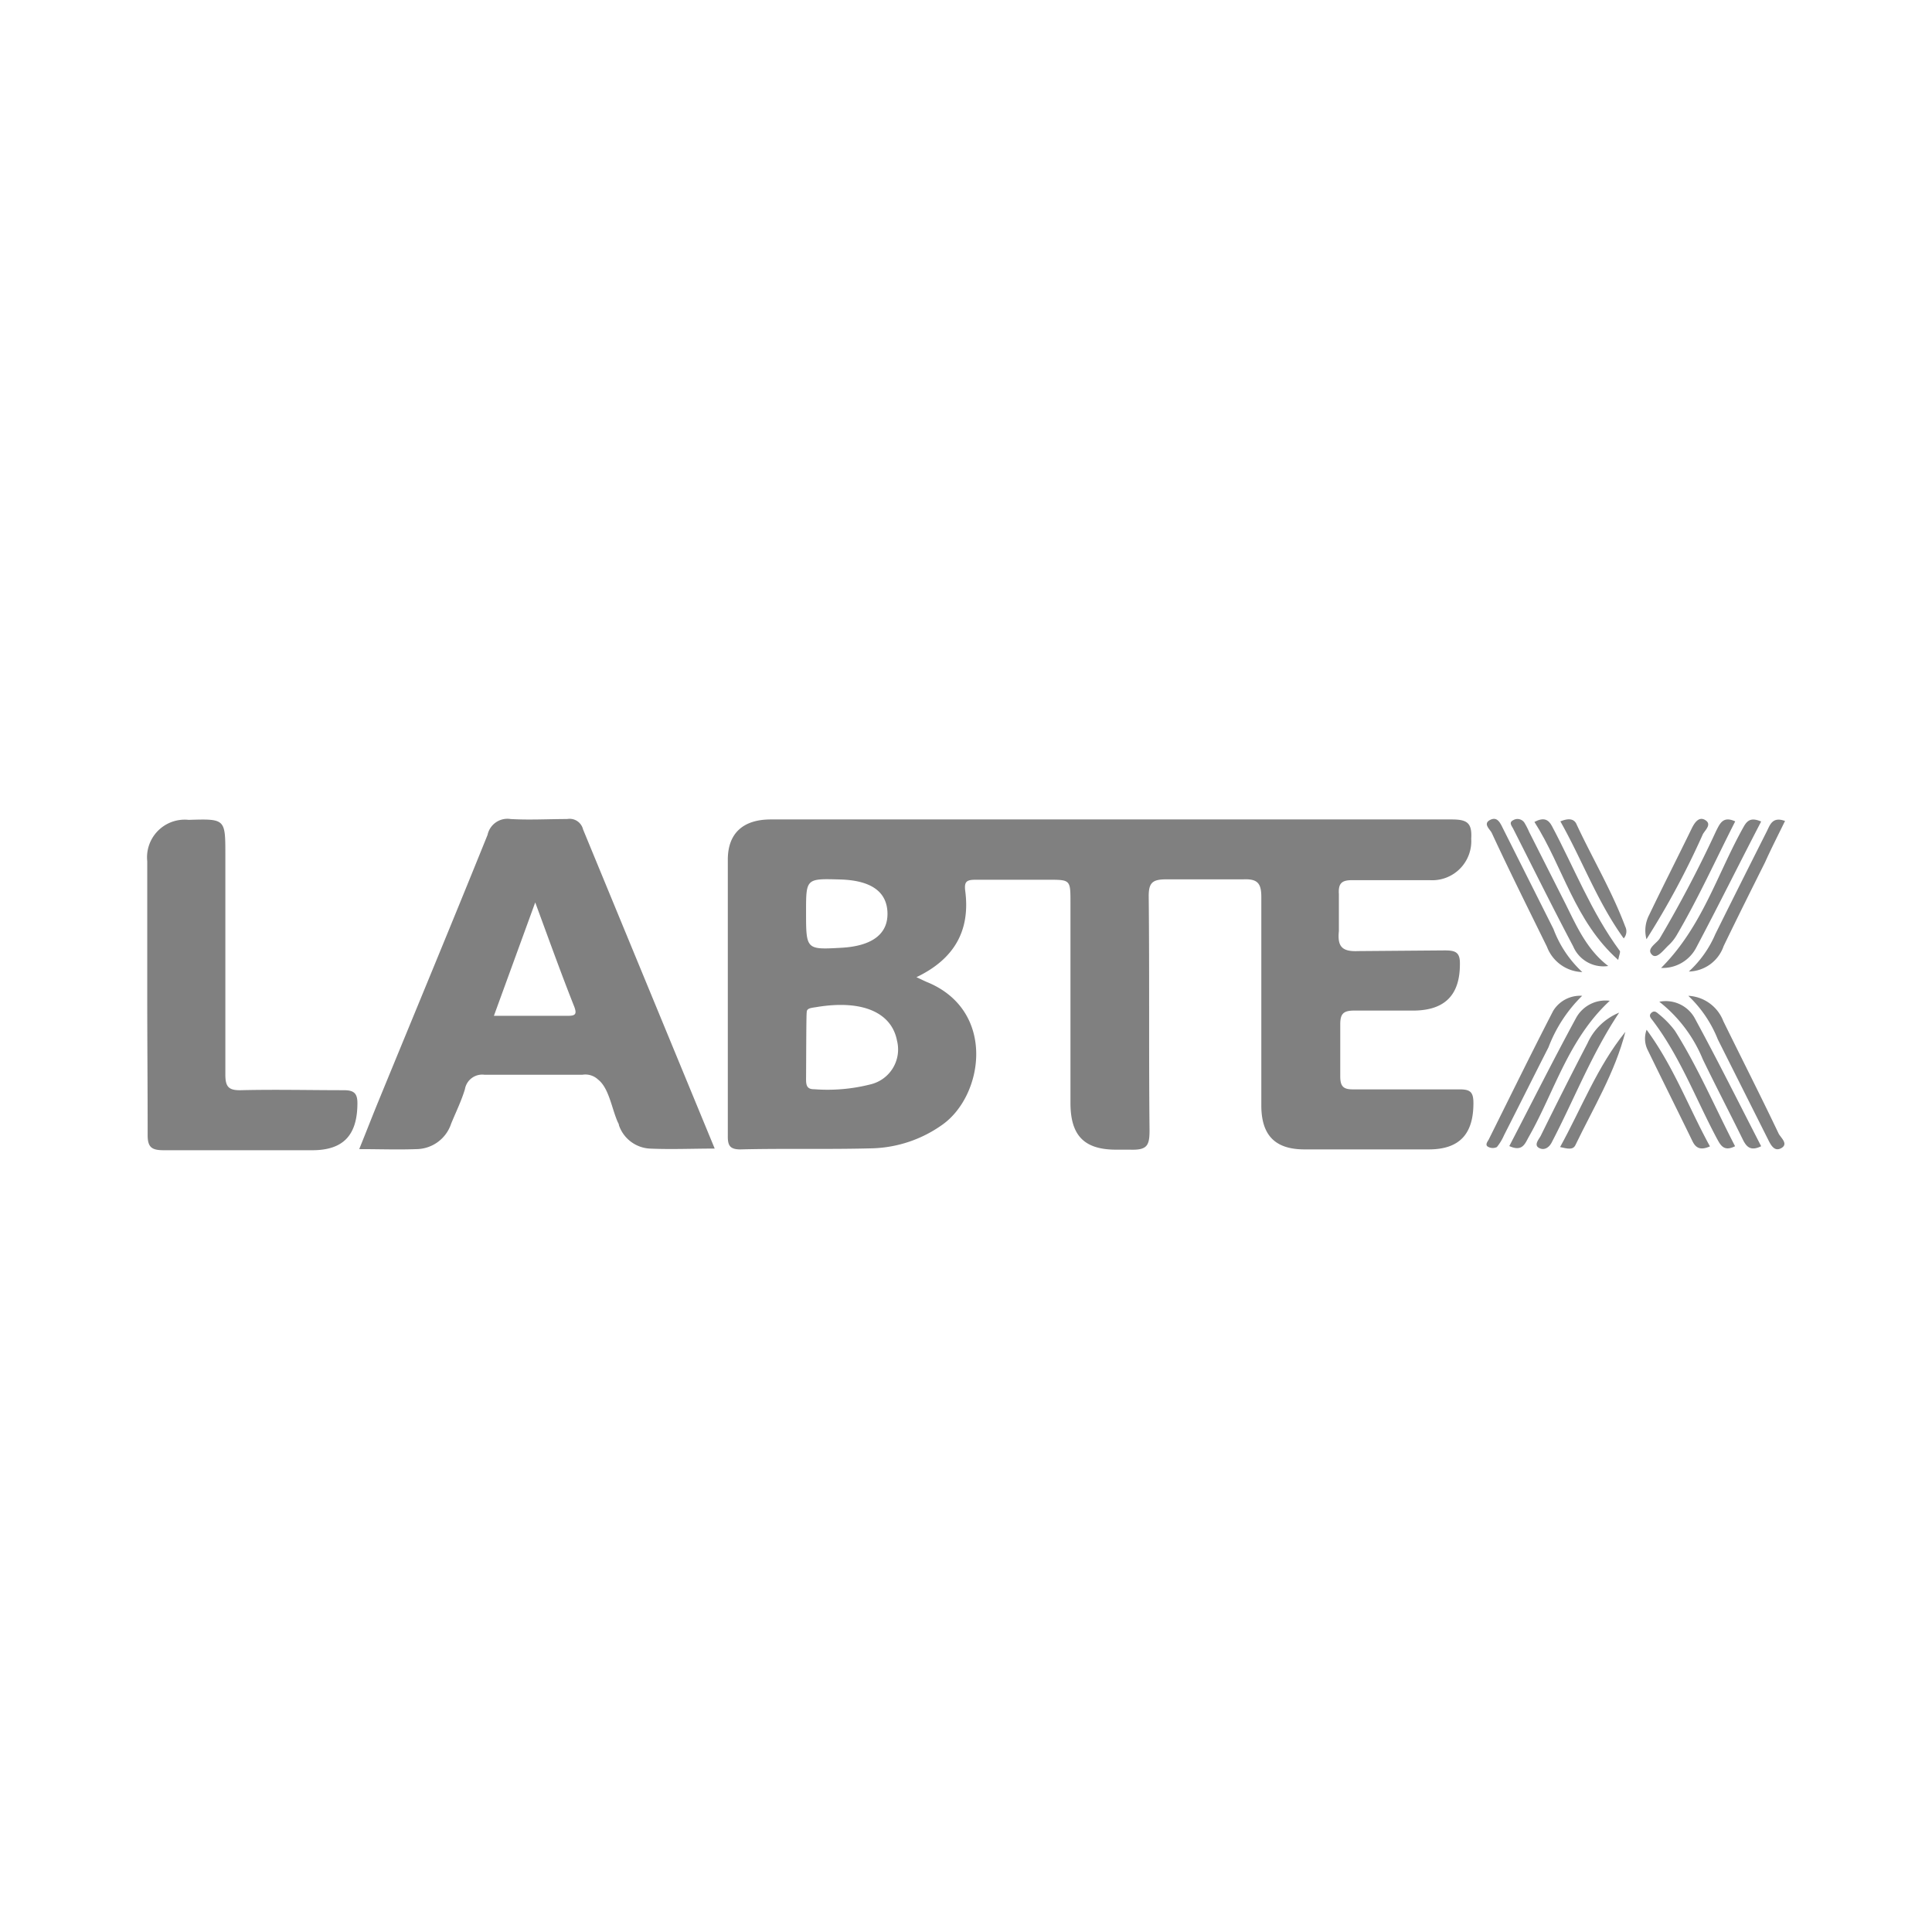 <svg id="圖層_1" data-name="圖層 1" xmlns="http://www.w3.org/2000/svg" viewBox="0 0 140 140"><defs><style>.cls-1{fill:gray;}</style></defs><title>labtex</title><path class="cls-1" d="M66.41,70.81c.39.18.62.3.85.39,4.95,2.1,4,8.23,1,10.32a9.18,9.18,0,0,1-5,1.69c-3.21.09-6.42,0-9.62.08-.78,0-.91-.32-.9-1,0-6.67,0-13.34,0-20,0-1.89,1.09-2.91,3.11-2.91,7,0,14,0,21,0,9.45,0,18.9,0,28.34,0,1.12,0,1.49.24,1.42,1.4a2.83,2.83,0,0,1-3,3c-1.88,0-3.76,0-5.64,0-.73,0-1,.22-.95,1v2.69c-.11,1.09.2,1.5,1.38,1.45l6.28-.05c.78,0,1.13.12,1.11,1,0,2.2-1.06,3.32-3.28,3.36H98.12c-.81,0-1,.27-1,1V78c0,.73.23.95.95.94,2.56,0,5.13,0,7.7,0,.78,0,1,.2,1,1,0,2.23-1,3.35-3.24,3.35-3,0-6,0-9,0-2.11,0-3.12-1-3.13-3.16,0-5,0-10.09,0-15.13,0-1-.28-1.32-1.29-1.28H84.54c-1,0-1.31.21-1.3,1.25.06,5.64,0,11.29.06,16.93,0,1.12-.17,1.45-1.41,1.41h-1c-2.31,0-3.32-1-3.32-3.39q0-7.24,0-14.5c0-1.67,0-1.67-1.61-1.67-1.76,0-3.51,0-5.26,0-.66,0-.85.13-.75.85C70.3,67.38,69.21,69.47,66.41,70.81Zm-8,7.38c0,.44.05.75.6.74a12.59,12.59,0,0,0,4.06-.35A2.6,2.6,0,0,0,65,75.41c-.38-2-2.45-3-5.85-2.43-.38.06-.71.08-.69.38C58.42,73.36,58.42,77.43,58.41,78.19Zm0-12.12c0,2.75,0,2.75,2.54,2.61,2.25-.12,3.4-1,3.36-2.53s-1.18-2.36-3.45-2.42C58.41,63.66,58.41,63.66,58.41,66.07Z"/><path class="cls-1" d="M51.79,83.23c-1.55,0-3.2.07-4.72,0a2.51,2.51,0,0,1-2.22-1.69c0-.08-.05-.16-.09-.24-.44-1-.63-2.45-1.42-3.07a1.34,1.34,0,0,0-1.13-.35H35.1a1.27,1.27,0,0,0-1.41,1.05c-.26.86-.66,1.67-1,2.5a2.68,2.68,0,0,1-2.53,1.84c-1.32.05-2.64,0-4.13,0,.5-1.23.94-2.37,1.4-3.49,2.64-6.43,5.3-12.84,7.9-19.28A1.47,1.47,0,0,1,37,59.35c1.37.08,2.74,0,4.1,0a1,1,0,0,1,1.15.75C45.37,67.67,51.79,83.23,51.79,83.23Zm-13-17.85-3,8.23c1.9,0,3.64,0,5.37,0,.53,0,.66-.12.45-.67C40.65,70.52,39.78,68.09,38.78,65.38Z"/><path class="cls-1" d="M10.67,72.16c0-3.25,0-6.5,0-9.75a2.73,2.73,0,0,1,3-3c2.66-.08,2.66-.08,2.66,2.54,0,5.3,0,10.6,0,15.91,0,.89.23,1.16,1.13,1.14,2.48-.06,5,0,7.44,0,.71,0,1,.19,1,.93,0,2.31-1,3.42-3.27,3.42-3.59,0-7.18,0-10.77,0-.89,0-1.17-.23-1.16-1.14C10.7,78.83,10.67,75.49,10.67,72.16Z"/><path class="cls-1" d="M127.62,59.53c-1.56,3-3.09,6.09-4.68,9.09a2.74,2.74,0,0,1-2.57,1.52c3-3,4.08-6.86,6-10.26C126.67,59.35,127,59.27,127.62,59.53Z"/><path class="cls-1" d="M120.24,72.59a2.4,2.4,0,0,1,2.62,1.29c1.63,3,3.18,6.11,4.76,9.18-.81.4-1.1,0-1.37-.57-.94-1.91-1.93-3.81-2.86-5.73A10.26,10.26,0,0,0,120.24,72.59Z"/><path class="cls-1" d="M114.66,70.44a2.83,2.83,0,0,1-2.56-1.83c-1.35-2.75-2.72-5.49-4-8.25-.12-.26-.66-.66-.13-.94s.74.21.94.61l3.66,7.29A8.15,8.15,0,0,0,114.66,70.44Z"/><path class="cls-1" d="M114.65,72.16a10.36,10.36,0,0,0-2.44,3.73c-1.08,2.12-2.14,4.25-3.22,6.37a3.72,3.72,0,0,1-.52.86.69.69,0,0,1-.6,0c-.28-.12-.11-.35,0-.53,1.55-3.11,3.08-6.24,4.68-9.34A2.29,2.29,0,0,1,114.65,72.16Z"/><path class="cls-1" d="M122.38,70.4a7.9,7.9,0,0,0,1.92-2.71c1.23-2.48,2.47-4.95,3.72-7.43.24-.47.4-1.11,1.33-.77-.49,1-1,2-1.45,3-1,2-2,4-3,6.07A2.73,2.73,0,0,1,122.38,70.4Z"/><path class="cls-1" d="M122.34,72.16A2.87,2.87,0,0,1,124.88,74c1.33,2.71,2.7,5.4,4,8.13.14.3.74.75.21,1.06s-.79-.26-1-.68l-3.61-7.19A8.83,8.83,0,0,0,122.34,72.16Z"/><path class="cls-1" d="M116.54,70A2.38,2.38,0,0,1,114,68.58c-1.49-2.82-2.9-5.67-4.34-8.51-.1-.21-.36-.47,0-.64a.6.6,0,0,1,.8.18,5.45,5.45,0,0,1,.35.68l2.64,5.22C114.26,67.14,115,68.83,116.54,70Z"/><path class="cls-1" d="M109.37,83.05c1.61-3.1,3.17-6.21,4.83-9.27a2.43,2.43,0,0,1,2.45-1.26c-3,2.78-4,6.56-5.84,9.81C110.51,82.85,110.35,83.49,109.37,83.05Z"/><path class="cls-1" d="M125.73,83.06c-.83.42-1.06-.09-1.34-.6-1.52-2.86-2.66-5.92-4.64-8.52-.12-.16-.31-.34-.08-.55s.41,0,.55.11a6.8,6.8,0,0,1,1.15,1.19C123.05,77.36,124.28,80.26,125.73,83.06Z"/><path class="cls-1" d="M125.74,59.52c-1.41,2.77-2.68,5.59-4.25,8.26a3.19,3.19,0,0,1-.56.7c-.36.33-.83,1-1.18.74-.52-.44.27-.83.51-1.2a87.44,87.44,0,0,0,4.09-7.79C124.63,59.68,124.85,59.11,125.74,59.52Z"/><path class="cls-1" d="M117.26,69.56c-3.16-2.81-4-6.76-6.07-10,.65-.34,1-.21,1.27.3,1.6,3,2.86,6.26,4.92,9.05C117.43,69,117.34,69.16,117.26,69.56Z"/><path class="cls-1" d="M117.33,73.38c-2,3-3.26,6.29-4.89,9.41-.22.42-.59.59-.94.38s0-.6.14-.85c1.11-2.25,2.24-4.5,3.4-6.73A4.31,4.31,0,0,1,117.33,73.38Z"/><path class="cls-1" d="M117.78,74.77c-.75,2.94-2.32,5.51-3.62,8.21-.18.37-.57.26-1.11.14C114.61,80.29,115.74,77.3,117.78,74.77Z"/><path class="cls-1" d="M117.66,68c-1.92-2.66-3-5.67-4.59-8.48.54-.22,1-.24,1.19.25,1.15,2.46,2.55,4.81,3.51,7.37A.77.77,0,0,1,117.66,68Z"/><path class="cls-1" d="M119.31,68.06a2.43,2.43,0,0,1,.19-1.75c1-2.09,2.07-4.18,3.09-6.28.23-.47.55-.89,1-.59s0,.68-.19,1A58.87,58.87,0,0,1,119.31,68.06Z"/><path class="cls-1" d="M123.91,83.07c-.63.28-1,.17-1.26-.36-1.08-2.22-2.19-4.44-3.27-6.66a1.85,1.85,0,0,1-.06-1.43C121.29,77.3,122.38,80.29,123.91,83.07Z"/></svg>